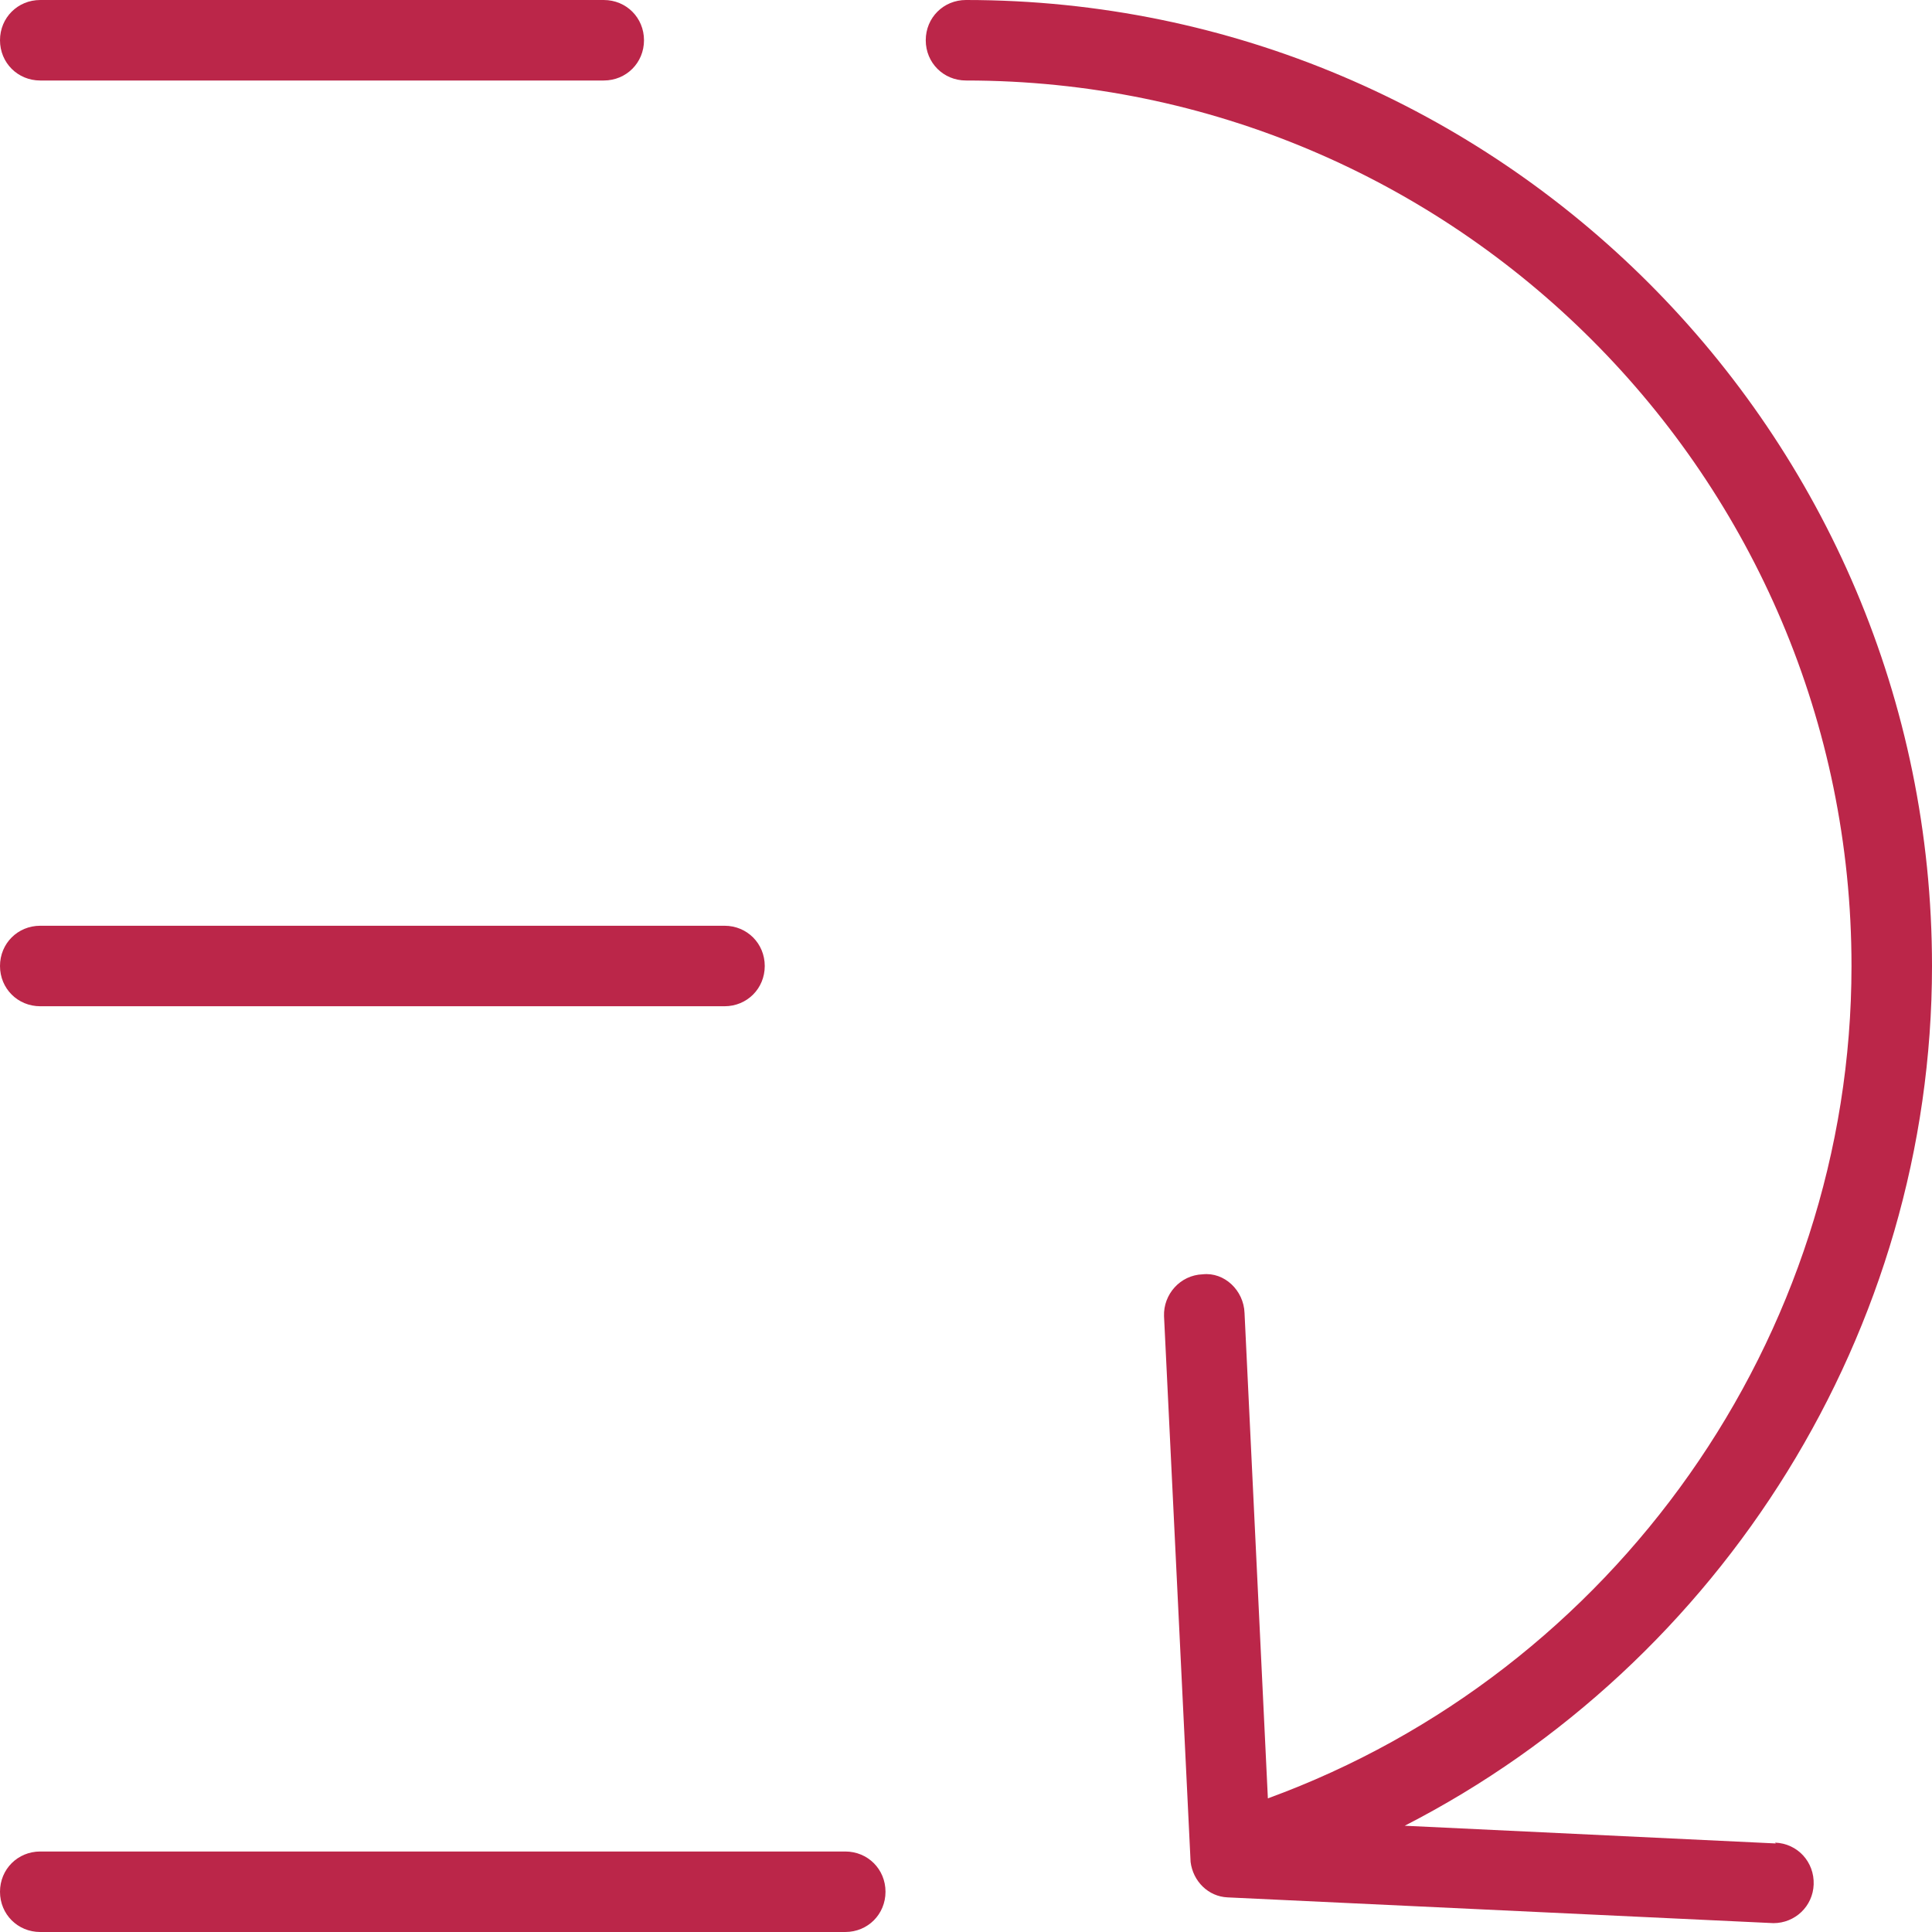 <?xml version="1.0" encoding="UTF-8"?>
<svg id="export" xmlns="http://www.w3.org/2000/svg" width="24" height="24" viewBox="0 0 24 24">
  <defs>
    <style>
      .cls-1 {
        fill: #bb2649;
        stroke-width: 0px;
      }
    </style>
  </defs>
  <g id="prio">
    <path class="cls-1" d="M10.5,24H.5c-.28,0-.5-.22-.5-.5s.22-.5.5-.5h10c.28,0,.5.22.5.5s-.22.5-.5.5Z"/>
    <path class="cls-1" d="M9,12.5H.5c-.28,0-.5-.22-.5-.5s.22-.5.5-.5h8.5c.28,0,.5.22.5.5s-.22.5-.5.5Z"/>
    <path class="cls-1" d="M7.5,1H.5c-.28,0-.5-.22-.5-.5s.22-.5.5-.5h7c.28,0,.5.22.5.5s-.22.5-.5.5Z"/>
    <path class="cls-1" d="M22.06,22.9l-4.61-.22c3.94-2.02,6.55-6.15,6.55-10.68C24,5.38,18.62,0,12,0c-.28,0-.5.22-.5.5s.22.5.5.5c6.07,0,11,4.93,11,11,0,4.62-2.95,8.77-7.25,10.34l-.29-6.03c-.01-.28-.25-.51-.52-.48-.28.01-.49.25-.48.52,0,0,.33,6.77.33,6.78.03.24.22.43.46.44,0,0,6.77.32,6.78.32.27,0,.49-.21.5-.48.01-.28-.2-.51-.48-.52Z"/>
  </g>
</svg>